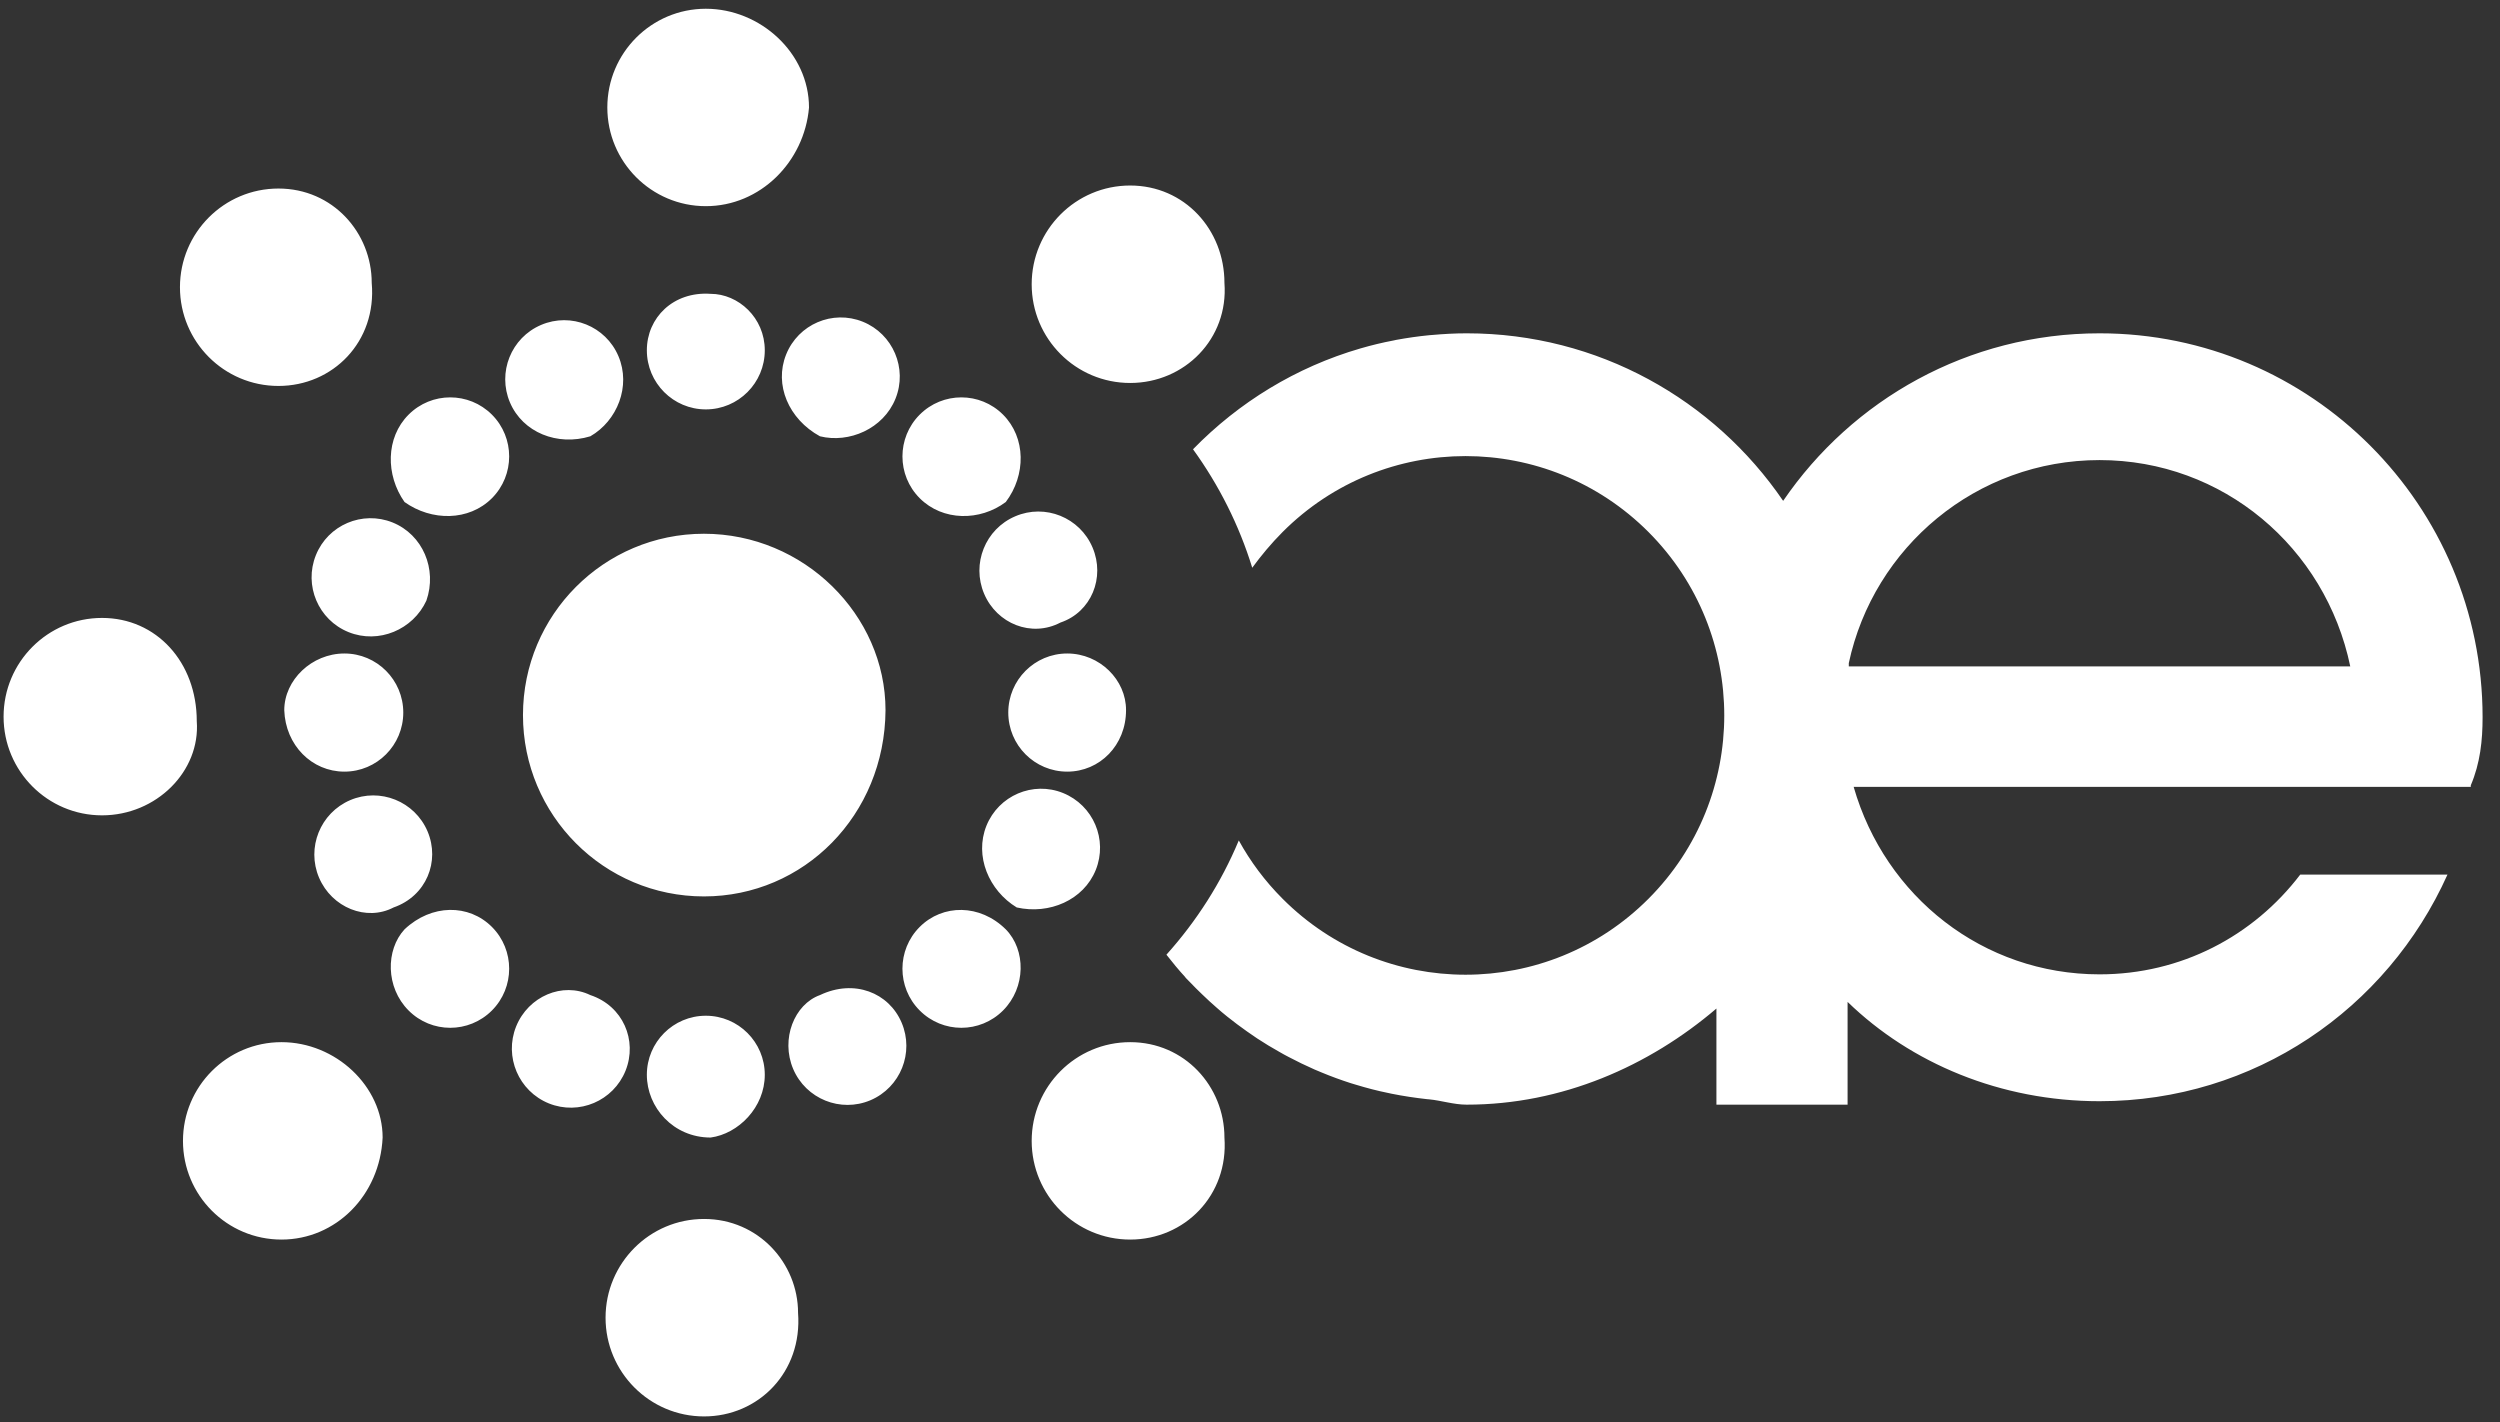 <?xml version="1.0" encoding="UTF-8" standalone="no"?>
<svg width="58px" height="33px" viewBox="0 0 58 33" version="1.1" xmlns="http://www.w3.org/2000/svg" xmlns:xlink="http://www.w3.org/1999/xlink" xmlns:sketch="http://www.bohemiancoding.com/sketch/ns">
    <rect x="0" y="0" width="58" height="33" fill="#333333" stroke="none"/>
    <!-- Generator: Sketch 3.3.3 (12081) - http://www.bohemiancoding.com/sketch -->
    <title>logoOAE</title>
    <desc>Created with Sketch.</desc>
    <defs></defs>
    <g id="1024-Simplified" stroke="none" stroke-width="1" fill="none" fill-rule="evenodd" sketch:type="MSPage">
        <g id="1024BlogPost" sketch:type="MSArtboardGroup" transform="translate(-40, -2526)" fill="#FFFFFF">
            <g id="footer" sketch:type="MSLayerGroup" transform="translate(0, 2467)">
                <g id="nav" transform="translate(40, 59)" sketch:type="MSShapeGroup">
                    <path d="M20.544,16.477 C20.528,18.914 18.649,20.797 16.331,20.797 C14.012,20.797 12.133,18.914 12.133,16.59 C12.133,14.266 14.012,12.383 16.331,12.383 C18.649,12.383 20.544,14.266 20.544,16.477 Z M8.624,6.563 C8.745,7.929 7.721,8.954 6.46,8.954 C5.198,8.954 4.175,7.929 4.175,6.664 C4.175,5.399 5.198,4.374 6.46,4.374 C7.721,4.374 8.624,5.399 8.624,6.563 Z M18.769,2.496 C18.66,3.757 17.637,4.783 16.375,4.783 C15.114,4.783 14.09,3.757 14.09,2.493 C14.09,1.228 15.114,0.203 16.375,0.203 C17.637,0.203 18.769,1.228 18.769,2.496 Z M28.407,6.563 C28.505,7.86 27.482,8.885 26.22,8.885 C24.958,8.885 23.935,7.86 23.935,6.595 C23.935,5.33 24.958,4.304 26.22,4.304 C27.482,4.304 28.407,5.33 28.407,6.563 Z M28.407,26.391 C28.505,27.733 27.482,28.758 26.22,28.758 C24.958,28.758 23.935,27.733 23.935,26.469 C23.935,25.204 24.958,24.178 26.22,24.178 C27.482,24.178 28.407,25.204 28.407,26.391 Z M18.515,30.458 C18.619,31.835 17.595,32.861 16.334,32.861 C15.072,32.861 14.049,31.835 14.049,30.571 C14.049,29.306 15.072,28.28 16.334,28.28 C17.595,28.28 18.515,29.306 18.515,30.458 Z M8.877,26.391 C8.815,27.733 7.791,28.758 6.53,28.758 C5.267,28.758 4.245,27.733 4.245,26.469 C4.245,25.204 5.267,24.178 6.53,24.178 C7.791,24.178 8.877,25.204 8.877,26.391 Z M4.565,16.731 C4.652,17.891 3.629,18.916 2.367,18.916 C1.105,18.916 0.083,17.891 0.083,16.627 C0.083,15.362 1.105,14.336 2.367,14.336 C3.629,14.336 4.565,15.362 4.565,16.731 Z M16.486,6.817 C15.62,6.757 15.007,7.371 15.007,8.127 C15.007,8.884 15.62,9.498 16.375,9.498 C17.13,9.498 17.743,8.884 17.743,8.127 C17.743,7.371 17.13,6.817 16.486,6.817 Z M16.486,26.391 C17.13,26.305 17.743,25.692 17.743,24.935 C17.743,24.178 17.13,23.565 16.375,23.565 C15.62,23.565 15.007,24.178 15.007,24.935 C15.007,25.692 15.62,26.391 16.486,26.391 Z M26.124,16.477 C26.128,15.775 25.515,15.161 24.76,15.161 C24.004,15.161 23.392,15.775 23.392,16.531 C23.392,17.289 24.004,17.902 24.76,17.902 C25.515,17.902 26.124,17.289 26.124,16.477 Z M6.595,16.477 C6.623,17.289 7.234,17.902 7.99,17.902 C8.744,17.902 9.356,17.289 9.356,16.531 C9.356,15.775 8.744,15.161 7.99,15.161 C7.234,15.161 6.595,15.775 6.595,16.477 Z M23.334,11.647 C23.805,11.024 23.805,10.155 23.271,9.62 C22.737,9.086 21.871,9.085 21.337,9.62 C20.803,10.155 20.804,11.024 21.337,11.558 C21.871,12.094 22.737,12.094 23.334,11.647 Z M9.385,21.561 C8.945,22.039 8.945,22.908 9.479,23.443 C10.012,23.979 10.878,23.979 11.413,23.443 C11.946,22.908 11.946,22.039 11.413,21.505 C10.878,20.969 10.012,20.969 9.385,21.561 Z M23.334,21.561 C22.736,20.969 21.871,20.971 21.337,21.505 C20.803,22.039 20.803,22.908 21.337,23.443 C21.871,23.979 22.736,23.979 23.271,23.443 C23.804,22.908 23.804,22.039 23.334,21.561 Z M9.385,11.647 C10.012,12.094 10.878,12.094 11.413,11.558 C11.946,11.023 11.946,10.154 11.413,9.62 C10.878,9.085 10.012,9.086 9.479,9.62 C8.945,10.154 8.945,11.023 9.385,11.647 Z M19.023,10.122 C19.696,10.289 20.494,9.95 20.776,9.248 C21.058,8.546 20.717,7.747 20.017,7.464 C19.317,7.182 18.52,7.521 18.238,8.225 C17.956,8.926 18.296,9.724 19.023,10.122 Z M13.696,23.086 C13.053,22.774 12.257,23.113 11.974,23.814 C11.692,24.517 12.033,25.315 12.733,25.599 C13.434,25.881 14.23,25.542 14.513,24.84 C14.794,24.137 14.454,23.338 13.696,23.086 Z M23.588,21.053 C24.343,21.223 25.139,20.884 25.422,20.182 C25.704,19.48 25.365,18.683 24.663,18.398 C23.964,18.115 23.168,18.456 22.885,19.158 C22.603,19.86 22.941,20.659 23.588,21.053 Z M9.892,13.935 C10.147,13.203 9.808,12.404 9.107,12.121 C8.407,11.84 7.609,12.179 7.328,12.881 C7.046,13.583 7.385,14.382 8.086,14.665 C8.786,14.948 9.583,14.607 9.892,13.935 Z M24.603,14.443 C25.32,14.201 25.644,13.398 25.347,12.702 C25.052,12.005 24.248,11.68 23.554,11.978 C22.859,12.274 22.536,13.079 22.832,13.776 C23.127,14.471 23.931,14.796 24.603,14.443 Z M9.131,21.053 C9.891,20.789 10.214,19.984 9.919,19.287 C9.623,18.592 8.819,18.267 8.125,18.563 C7.43,18.861 7.106,19.666 7.402,20.362 C7.698,21.058 8.502,21.382 9.131,21.053 Z M19.023,23.086 C18.43,23.299 18.106,24.103 18.402,24.801 C18.698,25.496 19.502,25.82 20.196,25.525 C20.891,25.228 21.214,24.422 20.918,23.726 C20.622,23.03 19.819,22.707 19.023,23.086 Z M13.696,10.122 C14.319,9.764 14.644,8.96 14.347,8.262 C14.052,7.566 13.248,7.242 12.554,7.538 C11.858,7.834 11.535,8.64 11.831,9.337 C12.127,10.033 12.931,10.356 13.696,10.122 Z M42.892,15.46 L42.892,15.384 C43.468,12.693 45.853,10.674 48.71,10.674 C51.566,10.674 53.95,12.693 54.526,15.46 L42.892,15.46 Z M29.052,13.172 C29.257,12.891 29.492,12.608 29.756,12.343 C32.1,9.994 35.901,9.994 38.245,12.343 C40.589,14.693 40.589,18.502 38.245,20.851 C35.901,23.201 32.1,23.201 29.756,20.851 C29.345,20.44 29.007,19.984 28.74,19.498 C28.331,20.48 27.759,21.371 27.061,22.149 C27.202,22.33 27.348,22.507 27.504,22.676 C27.502,22.677 27.501,22.679 27.501,22.679 C27.534,22.713 27.568,22.746 27.599,22.778 C27.695,22.879 27.792,22.976 27.893,23.072 C28.002,23.177 28.115,23.282 28.231,23.382 C28.311,23.451 28.392,23.523 28.477,23.589 C28.623,23.707 28.777,23.82 28.93,23.929 C29.008,23.985 29.087,24.039 29.167,24.092 C29.337,24.204 29.511,24.309 29.689,24.408 C29.758,24.447 29.825,24.486 29.897,24.522 C30.092,24.625 30.29,24.721 30.494,24.811 C30.549,24.835 30.605,24.858 30.661,24.881 C30.882,24.973 31.106,25.055 31.336,25.129 C31.377,25.142 31.419,25.153 31.459,25.166 C31.705,25.241 31.956,25.307 32.21,25.358 C32.236,25.364 32.262,25.37 32.289,25.375 C32.558,25.429 32.831,25.47 33.109,25.501 C33.122,25.502 33.135,25.502 33.149,25.504 C33.438,25.531 33.728,25.628 34.024,25.628 L34.026,25.628 L34.028,25.628 C36.239,25.628 38.255,24.735 39.821,23.398 L39.821,25.628 L42.864,25.628 L42.864,23.244 C44.335,24.671 46.418,25.548 48.71,25.548 C52.296,25.548 55.379,23.412 56.782,20.29 L53.366,20.29 C52.276,21.721 50.596,22.605 48.71,22.605 C46.012,22.605 43.736,20.806 43.005,18.256 L54.413,18.256 L57.429,18.256 L57.322,18.256 L57.322,18.22 C57.541,17.706 57.596,17.179 57.596,16.64 C57.596,11.722 53.617,7.733 48.71,7.733 C45.659,7.733 42.97,9.274 41.369,11.62 C39.768,9.274 37.079,7.733 34.028,7.733 C34.027,7.733 34.027,7.733 34.026,7.733 C34.025,7.733 34.024,7.733 34.024,7.733 C33.756,7.733 33.493,7.748 33.233,7.771 C33.208,7.773 33.183,7.774 33.157,7.777 C32.9,7.802 32.645,7.839 32.394,7.885 C32.373,7.89 32.352,7.894 32.33,7.899 C32.07,7.948 31.815,8.01 31.564,8.083 C30.068,8.517 28.739,9.335 27.678,10.423 C28.279,11.254 28.748,12.184 29.052,13.172 L29.052,13.172 Z" id="logoOAE"></path>
                </g>
            </g>
        </g>
    </g>
</svg>